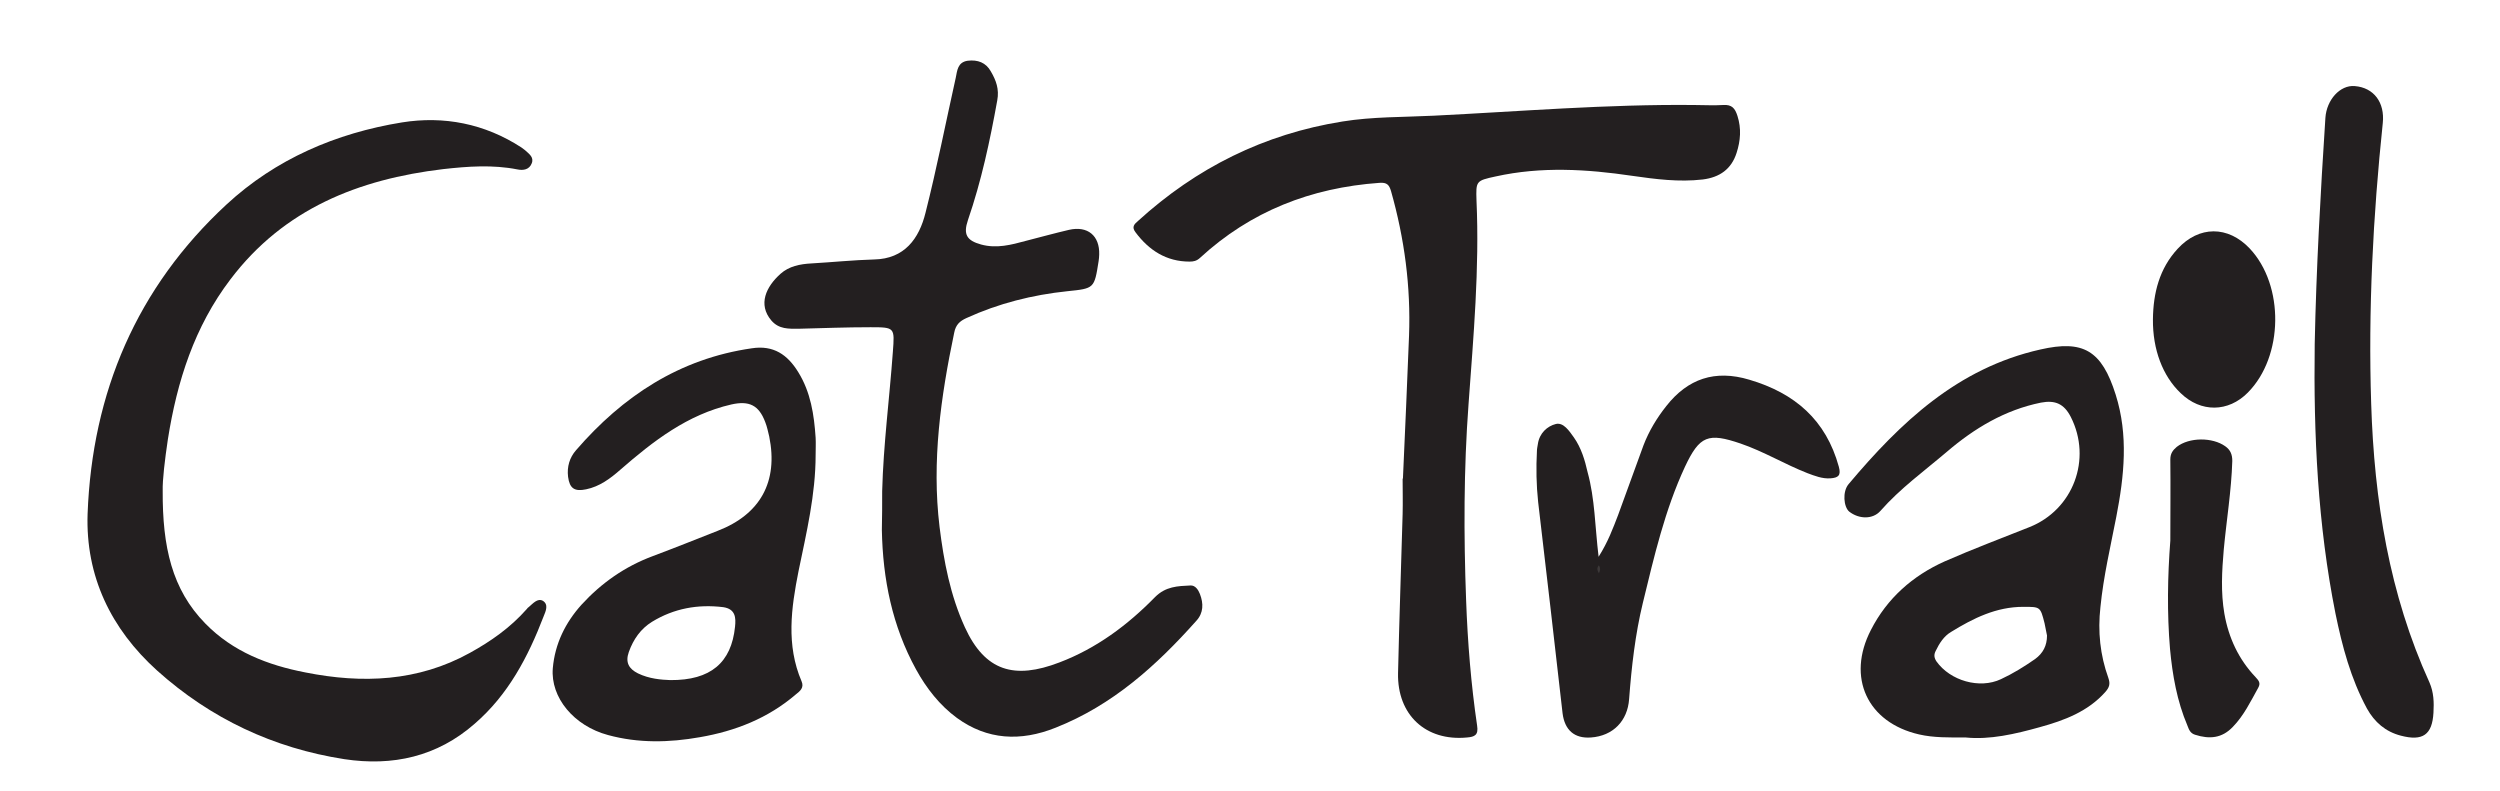 <?xml version="1.0" encoding="utf-8"?>
<!-- Generator: Adobe Illustrator 22.0.0, SVG Export Plug-In . SVG Version: 6.00 Build 0)  -->
<svg version="1.1" id="Capa_1" xmlns="http://www.w3.org/2000/svg" xmlns:xlink="http://www.w3.org/1999/xlink" x="0px" y="0px"
	 viewBox="0 0 819 259" style="enable-background:new 0 0 819 259;" xml:space="preserve">
<style type="text/css">
	.st0{fill-rule:evenodd;clip-rule:evenodd;fill:#231F20;}
	.st1{fill-rule:evenodd;clip-rule:evenodd;fill:#3D393A;}
</style>
<path class="st0" d="M459.6,156.8c0.7-15.6,1.4-31.2,2-46.8c0.6-16.1-1.5-31.9-5.9-47.4c-0.6-2-1.3-2.9-3.8-2.7
	c-22.4,1.6-42.2,9.3-58.8,24.6c-1.1,1-2.1,1.2-3.4,1.2c-7.6,0-13.3-3.7-17.7-9.6c-1.3-1.7-0.5-2.6,0.8-3.7
	c19.1-17.4,41.3-28.5,67-32.6c9.9-1.6,19.9-1.4,29.9-1.9c28.4-1.4,56.8-3.8,85.4-3.5c3.1,0,6.3,0.2,9.4,0c2.9-0.2,3.9,1.1,4.7,3.6
	c1.3,4.1,1,8.1-0.3,12.1c-1.7,5.3-5.5,8-11.1,8.7c-7.8,0.9-15.4-0.1-23.1-1.2c-14.9-2.2-29.8-3.1-44.7,0.2c-6.5,1.4-6.5,1.5-6.3,7.9
	c1,22.3-1,44.5-2.6,66.6c-1.6,21.5-1.6,42.9-0.8,64.4c0.5,13.7,1.6,27.4,3.6,41c0.5,3.1-0.8,3.7-3.3,3.9
	c-13.5,1.3-22.9-7.4-22.6-21.1c0.4-17.4,1-34.7,1.5-52.1c0.1-3.9,0-7.7,0-11.6C459.5,156.8,459.5,156.8,459.6,156.8z"/>
<path class="st0" d="M53.3,160.8c-0.1,18.3,3,32.3,14,43.5c9,9.2,20.4,13.6,32.8,16c18.6,3.7,36.8,3,53.8-6.4
	c6.9-3.8,13.3-8.3,18.6-14.3c0.2-0.3,0.5-0.6,0.8-0.8c1.3-1.1,2.8-2.9,4.5-2c2,1.2,1,3.4,0.3,5.1c-5.1,13.3-11.6,25.7-22.6,35.2
	c-12.3,10.8-26.9,14-42.7,11.6c-23.2-3.6-43.8-13.3-61.3-29c-15.2-13.7-23.5-31-22.8-51.4c1.5-39.7,16.1-74.1,45.5-101.3
	c16.1-14.9,35.9-23.4,57.5-26.9c13.7-2.2,27.1,0.4,39.1,8.2c0.4,0.3,0.8,0.6,1.2,0.9c1.3,1.2,3,2.3,2.2,4.3c-0.8,2.1-2.8,2.4-4.7,2
	c-8.1-1.6-16.2-1-24.3-0.1C117.5,58.7,93,68.4,75.5,91.5C63.7,107,58,124.9,55,143.9C54,150.6,53.2,157.3,53.3,160.8z"/>
<path class="st0" d="M289,160.9c0.4-15.3,2.4-30.4,3.5-45.6c0.6-8,0.7-8.1-7.3-8.1c-7.9,0-15.7,0.3-23.6,0.5c-3.2,0-6.4,0.2-8.9-2.7
	c-4.5-5.3-1.7-11.1,3-15.3c2.8-2.5,6.4-3.2,10.1-3.4c6.9-0.4,13.7-1.1,20.6-1.3c9.9-0.2,14.7-6.8,16.8-15.3
	c3.7-14.6,6.6-29.4,9.9-44.2c0.5-2.4,0.6-5.1,3.9-5.6c3.3-0.4,6,0.6,7.6,3.5c1.7,2.9,2.8,5.8,2.1,9.5c-2.4,13.3-5.2,26.4-9.6,39.2
	c-1.6,4.7-0.4,6.7,4.3,8c5.1,1.4,9.9,0.1,14.7-1.2c4.7-1.2,9.4-2.5,14.1-3.6c6.1-1.4,10.1,1.9,9.9,8.1c0,0.7-0.1,1.5-0.2,2.2
	c-1.4,8.9-1.4,8.9-10.2,9.8c-11.5,1.2-22.6,4-33.1,8.8c-2.2,1-3.5,2.2-4,4.8c-4.4,21-7.4,42.1-4.8,63.6c1.4,11.3,3.5,22.4,8.3,32.9
	c6.6,14.4,16.2,17.2,31,11.5c12.1-4.6,22.3-12.2,31.3-21.4c3.5-3.5,7.4-3.6,11.6-3.8c1.6-0.1,2.6,1.5,3.1,2.8
	c1.2,3.1,1.2,6.2-1.2,8.8c-13.1,14.7-27.4,27.6-46.1,35c-11.5,4.6-22.4,4-32.3-3.2c-5.6-4.1-10-9.7-13.4-15.9
	c-7.8-14.2-10.9-29.6-11.2-45.7C289,169.4,289,165.2,289,160.9z"/>
<path class="st0" d="M758.3,112.7c0.5-24.7,1.9-49.4,3.5-74.1c0.4-5.9,4.8-10.8,9.6-10.4c6.3,0.5,9.9,5.4,9.2,12.1
	c-3.2,30.6-4.8,61.3-3.8,92c1,31.6,5.9,62.3,19.1,91.3c1.4,3.2,1.5,6.5,1.3,9.9c-0.4,7.2-3.5,9.4-10.7,7.5c-5-1.3-8.6-4.4-11.1-8.9
	c-5.3-9.8-8.1-20.4-10.3-31.1C759.3,171.9,757.9,142.4,758.3,112.7z"/>
<path class="st0" d="M523.7,182.4c3.1-4.9,4.7-9.3,6.4-13.7c2.8-7.6,5.5-15.2,8.3-22.8c1.8-4.7,4.4-9,7.5-12.9
	c7-8.9,15.9-12,27.2-8.6c14.9,4.4,25.1,13.2,29.3,28.5c0.8,2.9-0.2,3.6-2.7,3.8c-2.7,0.2-5.2-0.8-7.6-1.7
	c-7.4-2.9-14.3-7.1-21.9-9.7c-10.6-3.6-13.4-2.6-18.2,7.6c-6.6,14.2-10.1,29.4-13.8,44.6c-2.5,10.3-3.7,20.9-4.5,31.5
	c-0.5,7.2-5.3,12.1-12.5,12.6c-5.4,0.4-8.6-2.4-9.3-7.9c-2.6-23.1-5.3-46.1-8-69.2c-0.6-5.6-0.7-11.2-0.4-16.8
	c0-0.7,0.2-1.5,0.3-2.2c0.5-3.6,3.1-5.9,5.9-6.6c2.5-0.6,4.4,2.3,5.9,4.4c2.4,3.4,3.6,7.4,4.5,11.4
	C522.5,163.4,522.5,172.4,523.7,182.4z"/>
<path class="st0" d="M711,177.1c0-8.9,0.1-17.7,0-26.6c0-1.9,0.8-3,2.1-4.1c4.1-3.2,11.7-3.2,15.9-0.2c1.7,1.2,2.3,2.7,2.3,4.8
	c-0.3,9.8-1.9,19.4-2.8,29.1c-0.6,7-1,13.9,0.2,20.9c1.4,8,4.7,15,10.2,20.8c1,1.1,1.8,1.9,0.9,3.5c-2.5,4.5-4.7,9.1-8.3,12.8
	c-3.6,3.8-7.7,4.1-12.4,2.6c-1.6-0.5-2-1.7-2.5-3c-3.4-8-4.9-16.5-5.7-25.1C709.9,200.8,710.1,188.9,711,177.1z"/>
<path class="st0" d="M705.3,104.6c0.1-8.6,2.1-16.6,8.1-23.1c7-7.6,16.5-7.6,23.6-0.1c11.4,12.1,11.1,35.4-0.6,47.2
	c-6.4,6.5-15.4,6.6-22,0.2C708.5,123.2,705.2,114.5,705.3,104.6z"/>
<path class="st0" d="M693.3,169.3c2.6-13.4,4-26.7-0.2-40c-4.6-14.6-10.7-18-24.7-14.8c-27.1,6.1-45.8,23.9-62.8,44.1
	c-2.1,2.5-1.6,7.5,0.2,9c3.2,2.5,7.7,2.6,10.2-0.2c6.5-7.4,14.4-13.1,21.8-19.4c9-7.7,19-13.7,30.8-16.1c4.7-0.9,7.6,0.4,9.8,4.7
	c7,13.8,0.8,30.4-13.6,36.1c-9.3,3.7-18.6,7.2-27.7,11.2c-10.5,4.7-18.9,12.1-24.2,22.5c-8,15.5-1.2,30.3,15.8,34.2
	c4.8,1.1,9.7,1,15.3,1c7.8,0.8,16.1-1.1,24.3-3.4c8-2.2,15.7-5.1,21.4-11.5c1.3-1.5,1.7-2.6,1-4.6c-2.7-7.5-3.5-15.2-2.6-23.2
	C689.1,188.8,691.4,179.1,693.3,169.3z M666.7,215.9c-3.6,2.5-7.3,4.8-11.2,6.6c-7,3.3-16.6,0.5-21.1-5.8c-0.8-1.2-0.9-2.2-0.3-3.4
	c1.2-2.5,2.7-4.9,5.1-6.3c7.3-4.5,14.8-8.2,23.6-8.2c5.6,0,5.6-0.1,7,5.4c0.3,1.3,0.5,2.7,0.8,4C670.6,211.5,669.3,214,666.7,215.9z
	"/>
<path class="st0" d="M267.2,149c0-1.9,0.1-3.8,0-5.6c-0.5-7.5-1.6-14.9-5.7-21.5c-3.5-5.7-8.1-8.9-15.2-7.8
	c-23.7,3.4-42.3,15.7-57.6,33.4c-2.1,2.4-3,5.4-2.6,8.7c0.5,3.8,2.1,4.9,5.9,4.1c4.4-0.9,7.9-3.5,11.2-6.4
	c10.8-9.4,22-18.1,36.4-21.4c5.8-1.3,9,0.2,11.1,5.8c0.6,1.5,0.9,3.1,1.3,4.7c3,14.8-2.9,25.5-16.9,30.9c-7.1,2.8-14.1,5.6-21.3,8.3
	c-9.1,3.4-16.8,8.8-23.3,15.9c-5.3,5.9-8.7,12.8-9.4,20.8c-0.8,9.6,6.9,18.9,18.1,21.9c9.9,2.7,20,2.5,30.1,0.7
	c11.6-2,22.3-6.2,31.4-14c1.4-1.1,2.8-2.2,1.9-4.3c-5.1-11.9-3.4-24-1-36.1C264.2,174.5,267.2,162,267.2,149z M240.8,205.3
	c-1.2,11.8-8,17.6-21.2,17.5c-2.9-0.1-6.9-0.4-10.6-2.2c-3-1.5-4.2-3.6-3-7c1.5-4.2,3.9-7.6,7.6-9.9c7.2-4.4,15-5.8,23.3-4.8
	C241,199.5,241.1,202.4,240.8,205.3z"/>
<path class="st1" d="M523.8,185.2c0.5,0.8,0.5,1.6,0,2.6C523.2,186.8,523.1,186,523.8,185.2z"/>
</svg>

